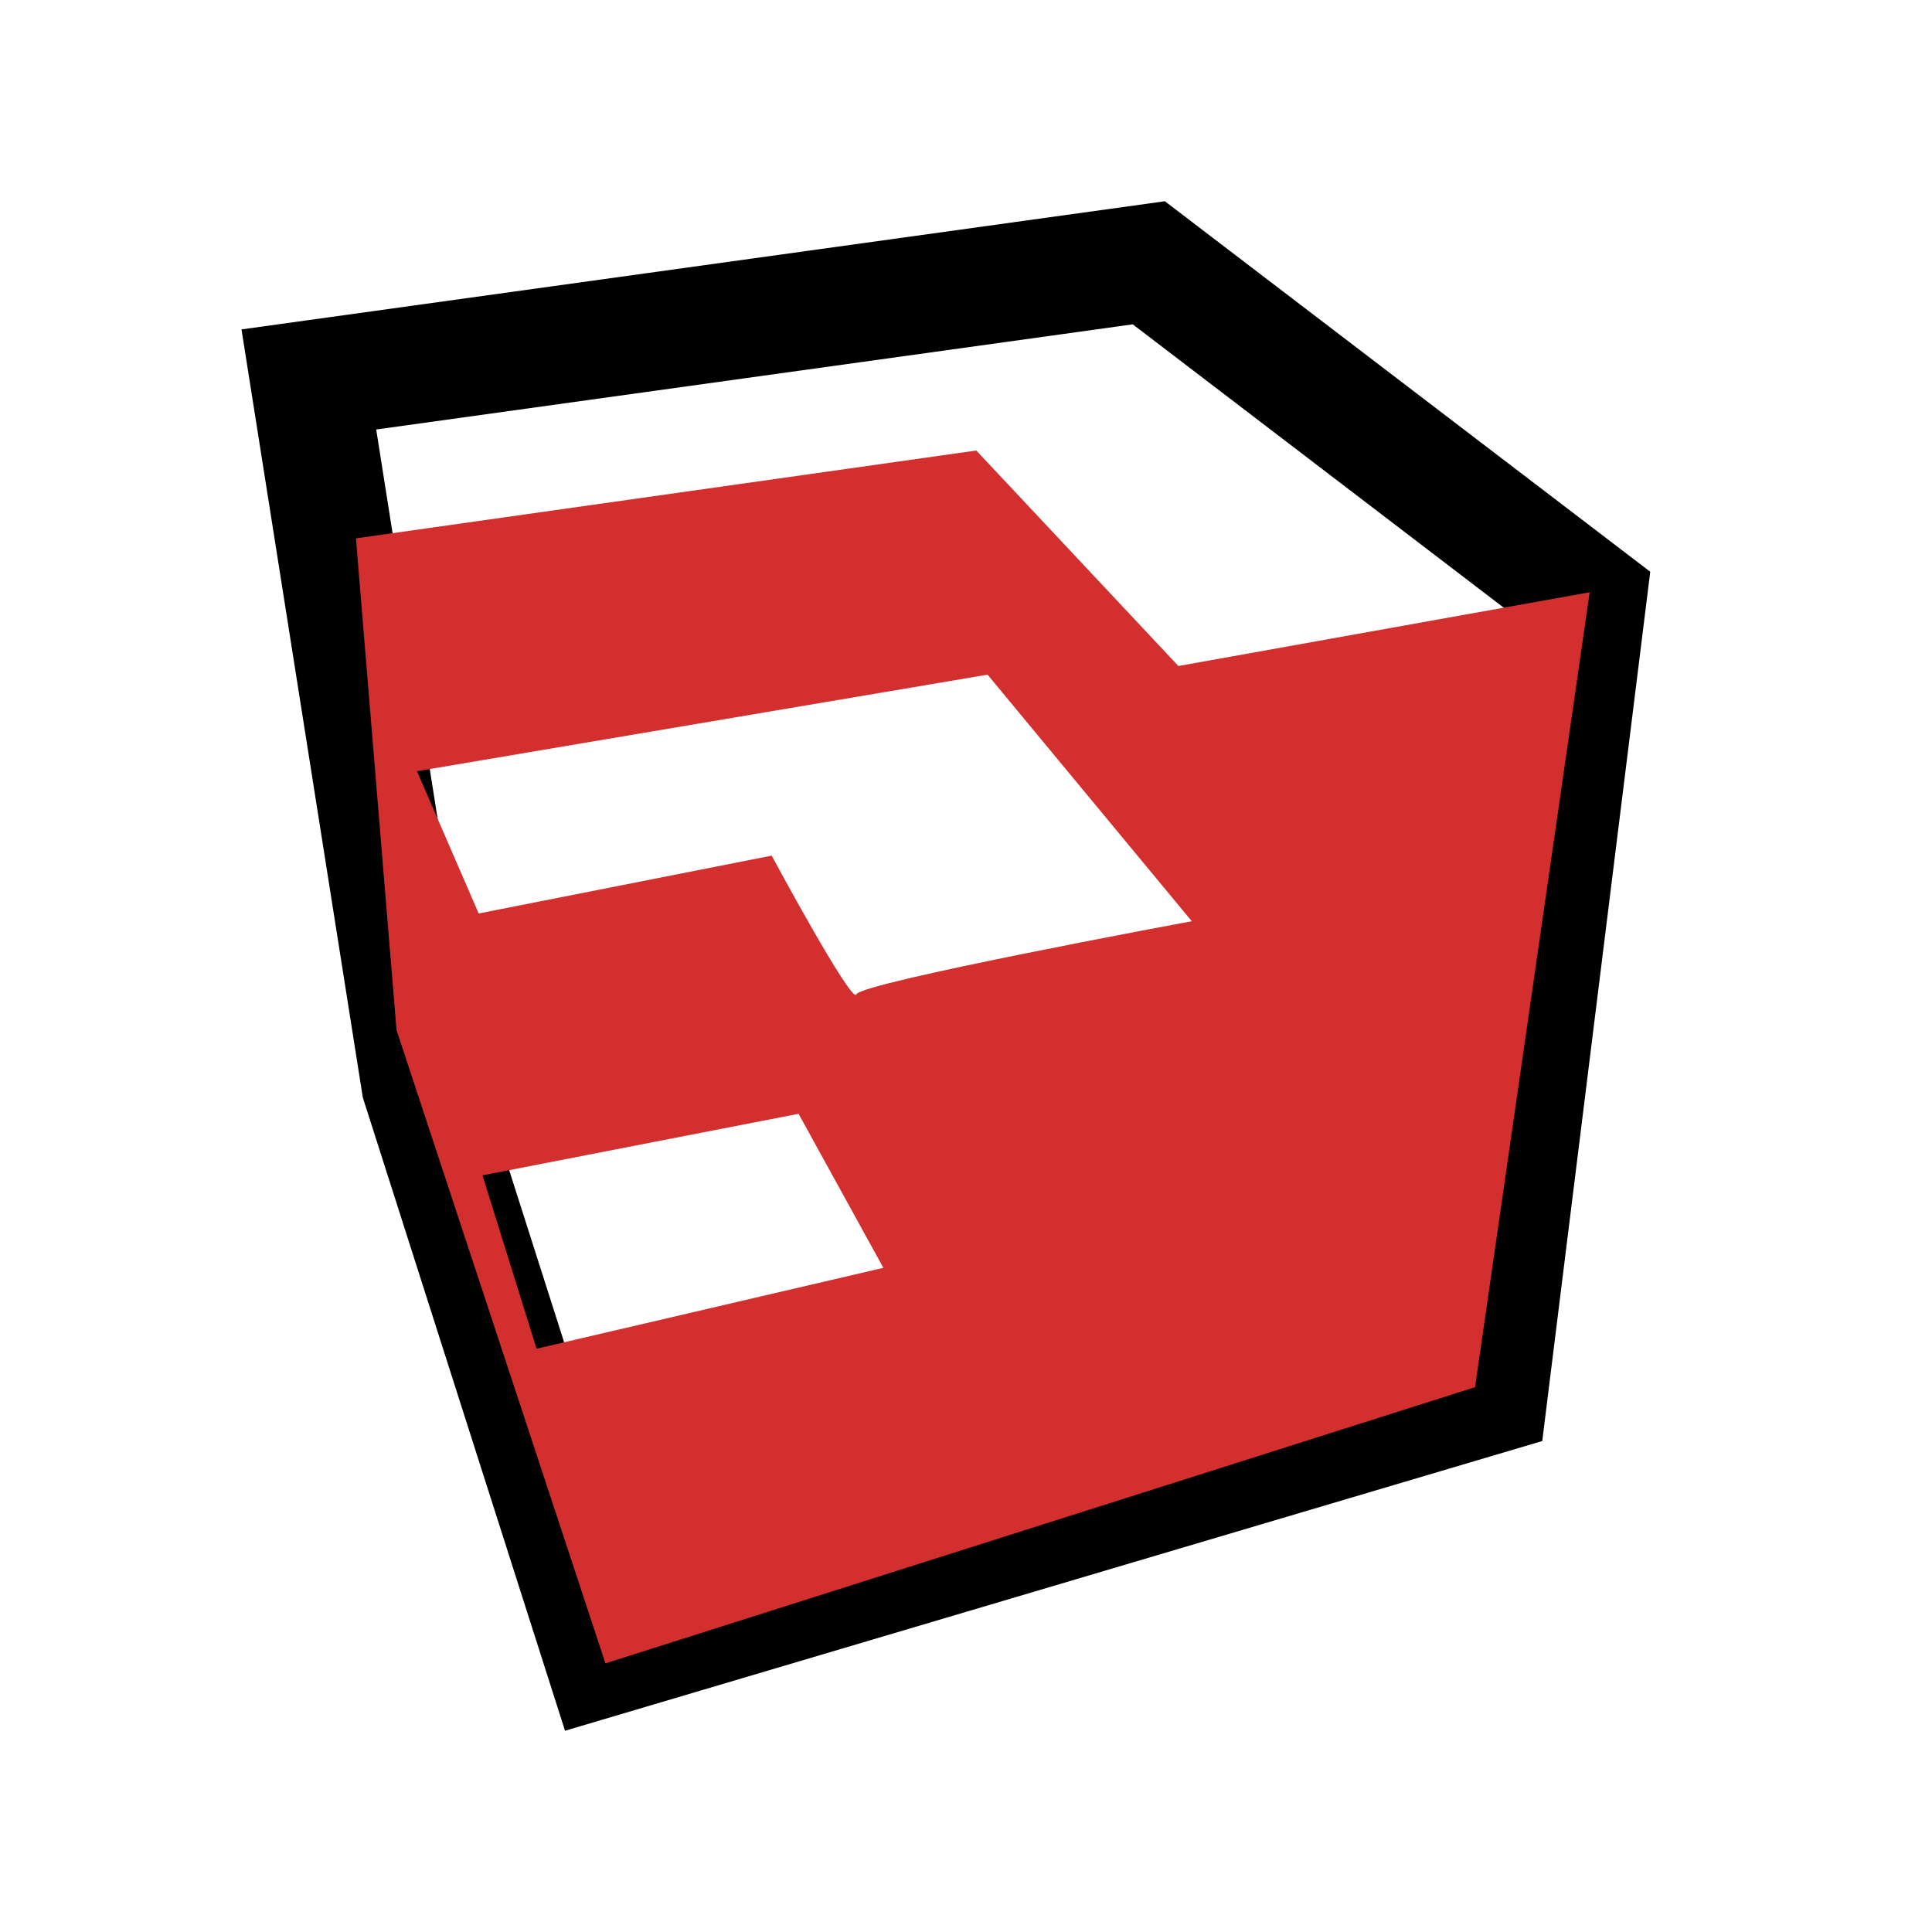 <svg xmlns="http://www.w3.org/2000/svg" 
viewBox="0 0 48 48"
><path d="M28.143,8.058L37.9,15.51l-2.238,18.03l-19.717,5.851L11.858,26.59L9.347,10.671L28.143,8.058 M28.941,5L6,8.184l3.014,19.083L14.038,43l24.279-7.198L41,14.205L28.941,5L28.941,5z"></path><path fill="#D32F2F" d="M29.277,16.547l-5.021-5.354L8.843,13.375l1.009,12.217l5.19,15.734l21.605-6.862l2.848-19.749L29.277,16.547z M13.331,33.508l-1.344-4.307l7.853-1.529l2.107,3.827L13.331,33.508z M21.279,24.703c-0.097,0.289-2.107-3.445-2.107-3.445l-7.279,1.437l-1.533-3.535l14.176-2.398l5.074,6.126C29.607,22.887,21.373,24.414,21.279,24.703z"></path></svg>